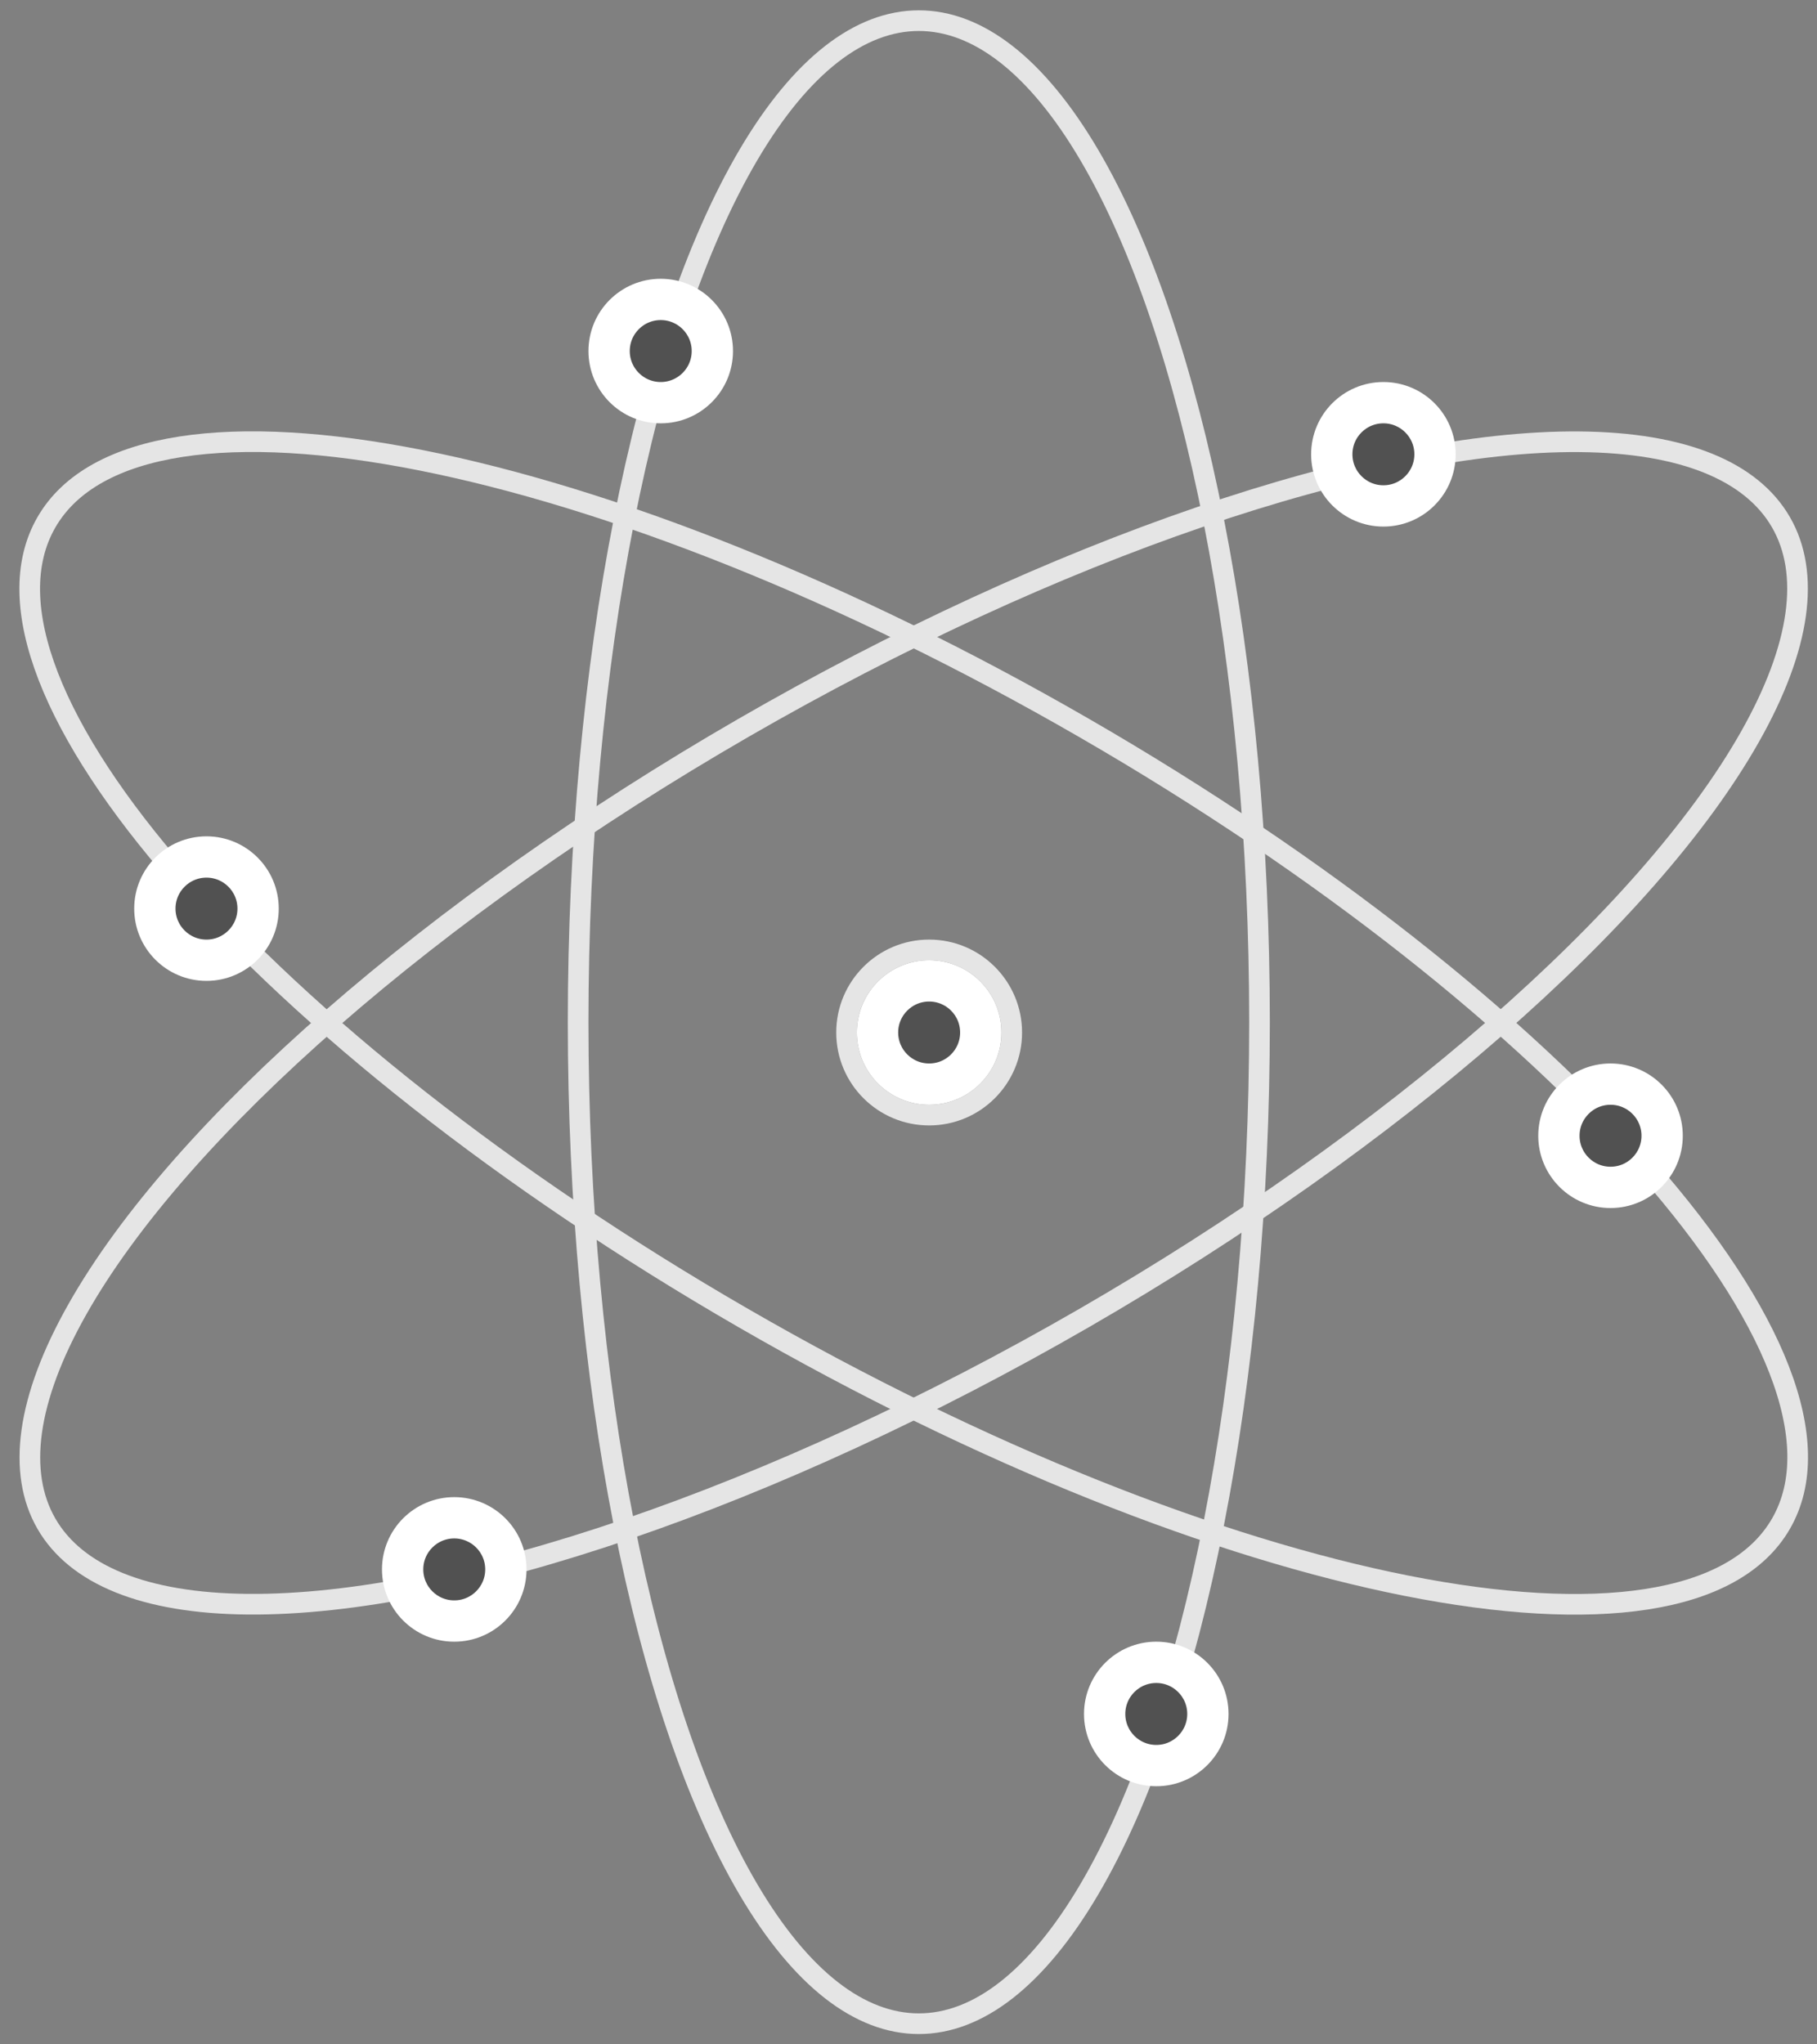 <?xml version="1.0" encoding="UTF-8"?>
<svg width="88px" height="99px" viewBox="0 0 88 99" version="1.1" xmlns="http://www.w3.org/2000/svg" xmlns:xlink="http://www.w3.org/1999/xlink">
    <rect x="0" y="0" width="88" height="99" fill="#808080" stroke="none"/>
    <!-- Generator: Sketch 51.3 (57544) - http://www.bohemiancoding.com/sketch -->
    <title>office / nucleus-atom-4</title>
    <desc>Created with Sketch.</desc>
    <defs>
        <circle id="path-1" cx="51" cy="49" r="3"></circle>
        <circle id="path-2" cx="38" cy="16" r="3"></circle>
        <circle id="path-3" cx="62" cy="82" r="3"></circle>
        <circle id="path-4" cx="84" cy="54" r="3"></circle>
        <circle id="path-5" cx="28" cy="75" r="3"></circle>
        <circle id="path-6" cx="73" cy="21" r="3"></circle>
        <circle id="path-7" cx="16" cy="43" r="3"></circle>
    </defs>
    <g id="Symbols" stroke="none" stroke-width="1" fill="none" fill-rule="evenodd">
        <g id="8" transform="translate(-22, -17)">
            <g id="office-/-nucleus-atom-4" transform="translate(16, 18)">
                <circle id="Oval-10-Copy-3" stroke="#E5E5E5" stroke-linecap="round" stroke-linejoin="round" cx="51" cy="49" r="4"></circle>
                <ellipse id="Oval-10-Copy-4" stroke="#E5E5E5" stroke-linecap="round" stroke-linejoin="round" cx="50.5" cy="48.5" rx="16.5" ry="48.5"></ellipse>
                <ellipse id="Oval-10-Copy-5" stroke="#E5E5E5" stroke-linecap="round" stroke-linejoin="round" transform="translate(50.252, 48.539) rotate(-120) translate(-50.252, -48.539) " cx="50.252" cy="48.539" rx="16.5" ry="48.5"></ellipse>
                <path d="M98.752,48.539 C98.752,39.427 77.038,32.039 50.252,32.039 C23.466,32.039 1.752,39.427 1.752,48.539 C1.752,57.652 23.466,65.039 50.252,65.039 C77.038,65.039 98.752,57.652 98.752,48.539 Z" id="Oval-10-Copy-6" stroke="#E5E5E5" stroke-linecap="round" stroke-linejoin="round" transform="translate(50.252, 48.539) rotate(-330) translate(-50.252, -48.539) "></path>
                <g id="Oval-Copy-89" transform="translate(51, 49) rotate(-90) translate(-51, -49) " stroke="#FFFFFF">
                    <circle stroke-width="1.5" stroke-linejoin="square" fill="#515151" fill-rule="evenodd" cx="51" cy="49" r="2.25"></circle>
                    <use stroke-width="1" xlink:href="#path-1"></use>
                </g>
                <g id="Oval-Copy-91" transform="translate(38, 16) rotate(-90) translate(-38, -16) " stroke="#FFFFFF">
                    <circle stroke-width="1.5" stroke-linejoin="square" fill="#515151" fill-rule="evenodd" cx="38" cy="16" r="2.25"></circle>
                    <use stroke-width="1" xlink:href="#path-2"></use>
                </g>
                <g id="Oval-Copy-92" transform="translate(62, 82) rotate(-90) translate(-62, -82) " stroke="#FFFFFF">
                    <circle stroke-width="1.5" stroke-linejoin="square" fill="#515151" fill-rule="evenodd" cx="62" cy="82" r="2.25"></circle>
                    <use stroke-width="1" xlink:href="#path-3"></use>
                </g>
                <g id="Oval-Copy-95" transform="translate(84, 54) rotate(-90) translate(-84, -54) " stroke="#FFFFFF">
                    <circle stroke-width="1.5" stroke-linejoin="square" fill="#515151" fill-rule="evenodd" cx="84" cy="54" r="2.25"></circle>
                    <use stroke-width="1" xlink:href="#path-4"></use>
                </g>
                <g id="Oval-Copy-96" transform="translate(28, 75) rotate(-90) translate(-28, -75) " stroke="#FFFFFF">
                    <circle stroke-width="1.5" stroke-linejoin="square" fill="#515151" fill-rule="evenodd" cx="28" cy="75" r="2.25"></circle>
                    <use stroke-width="1" xlink:href="#path-5"></use>
                </g>
                <g id="Oval-Copy-97" transform="translate(73, 21) rotate(-90) translate(-73, -21) " stroke="#FFFFFF">
                    <circle stroke-width="1.5" stroke-linejoin="square" fill="#515151" fill-rule="evenodd" cx="73" cy="21" r="2.25"></circle>
                    <use stroke-width="1" xlink:href="#path-6"></use>
                </g>
                <g id="Oval-Copy-98" transform="translate(16, 43) rotate(-90) translate(-16, -43) " stroke="#FFFFFF">
                    <circle stroke-width="1.5" stroke-linejoin="square" fill="#515151" fill-rule="evenodd" cx="16" cy="43" r="2.25"></circle>
                    <use stroke-width="1" xlink:href="#path-7"></use>
                </g>
            </g>
        </g>
    </g>
</svg>